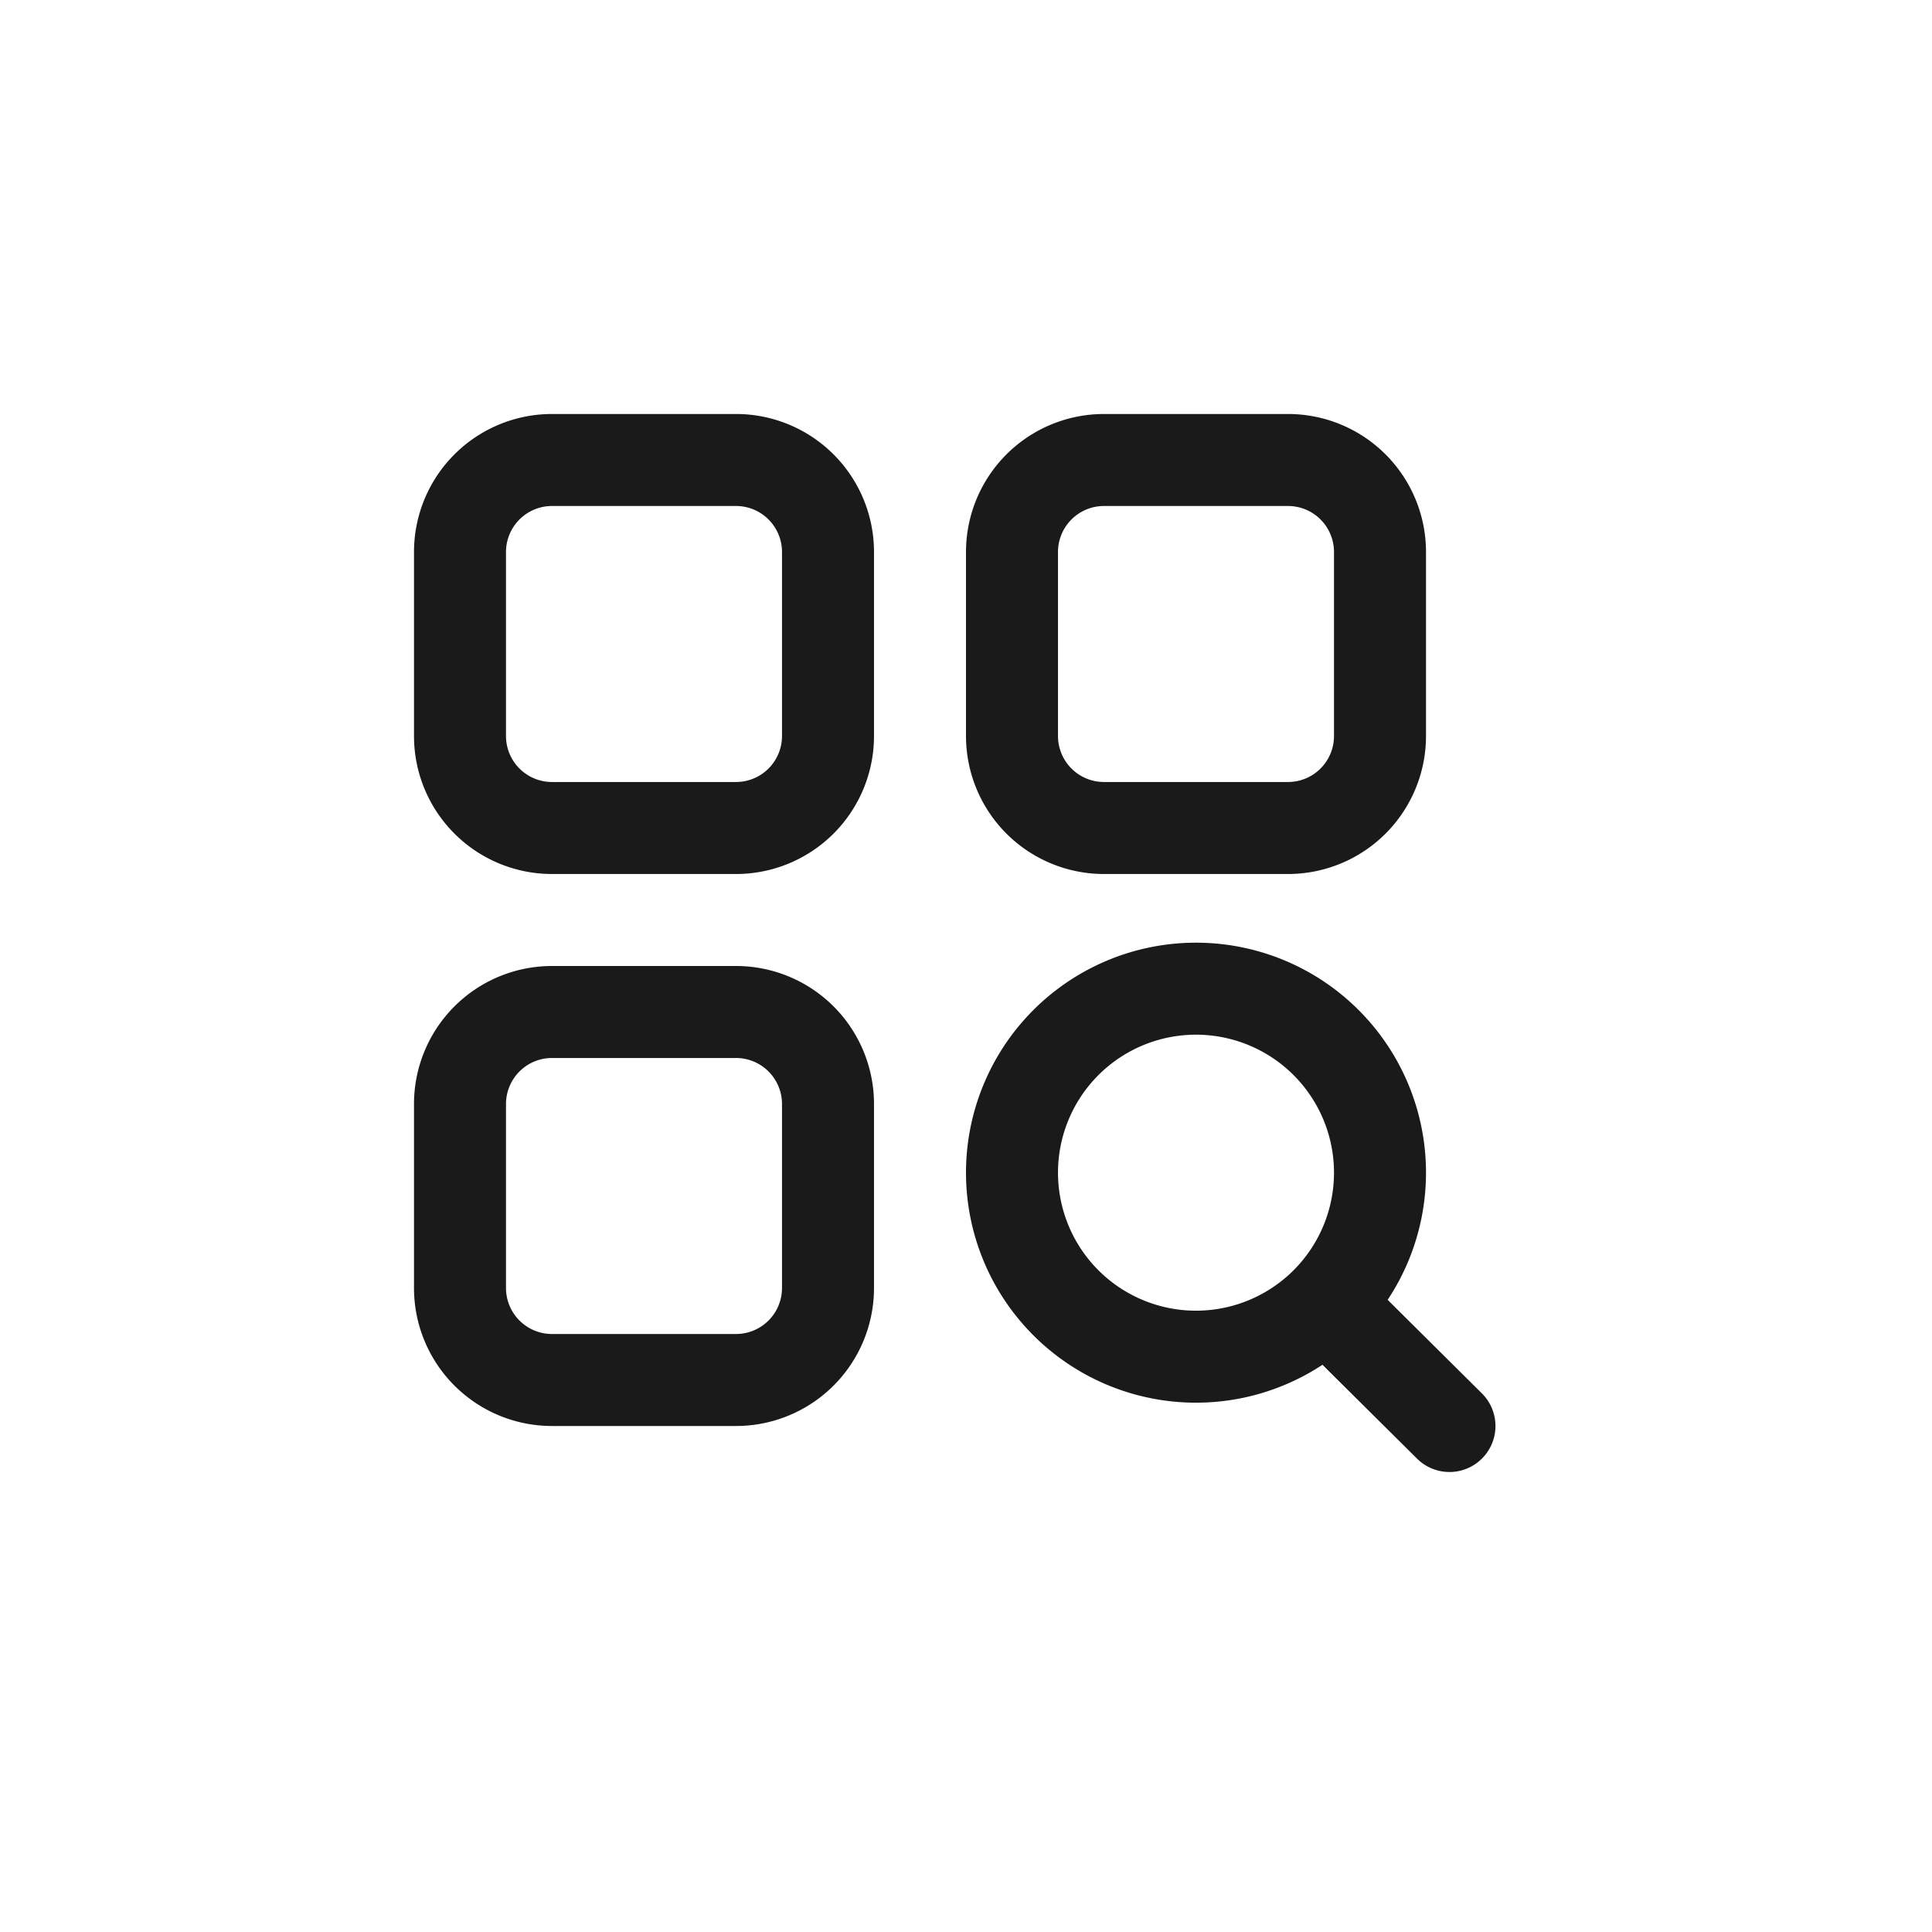<svg id="图层_1" data-name="图层 1" xmlns="http://www.w3.org/2000/svg" viewBox="0 0 42 42"><title>icon_productSearch</title><path d="M16,18H12a2,2,0,0,1-2-2V12a2,2,0,0,1,2-2h4a2,2,0,0,1,2,2v4A2,2,0,0,1,16,18Z" fill="none" stroke="#1a1a1a" stroke-linecap="round" stroke-linejoin="round" stroke-width="2"/><path d="M28,18H24a2,2,0,0,1-2-2V12a2,2,0,0,1,2-2h4a2,2,0,0,1,2,2v4A2,2,0,0,1,28,18Z" fill="none" stroke="#1a1a1a" stroke-linecap="round" stroke-linejoin="round" stroke-width="2"/><path d="M16,30H12a2,2,0,0,1-2-2V24a2,2,0,0,1,2-2h4a2,2,0,0,1,2,2v4A2,2,0,0,1,16,30Z" fill="none" stroke="#1a1a1a" stroke-linecap="round" stroke-linejoin="round" stroke-width="2"/><path d="M31.51,31l-2.69-2.67A4,4,0,1,1,30,25.5a4,4,0,0,1-1.18,2.83" fill="none" stroke="#1a1a1a" stroke-linecap="round" stroke-linejoin="round" stroke-width="2"/></svg>